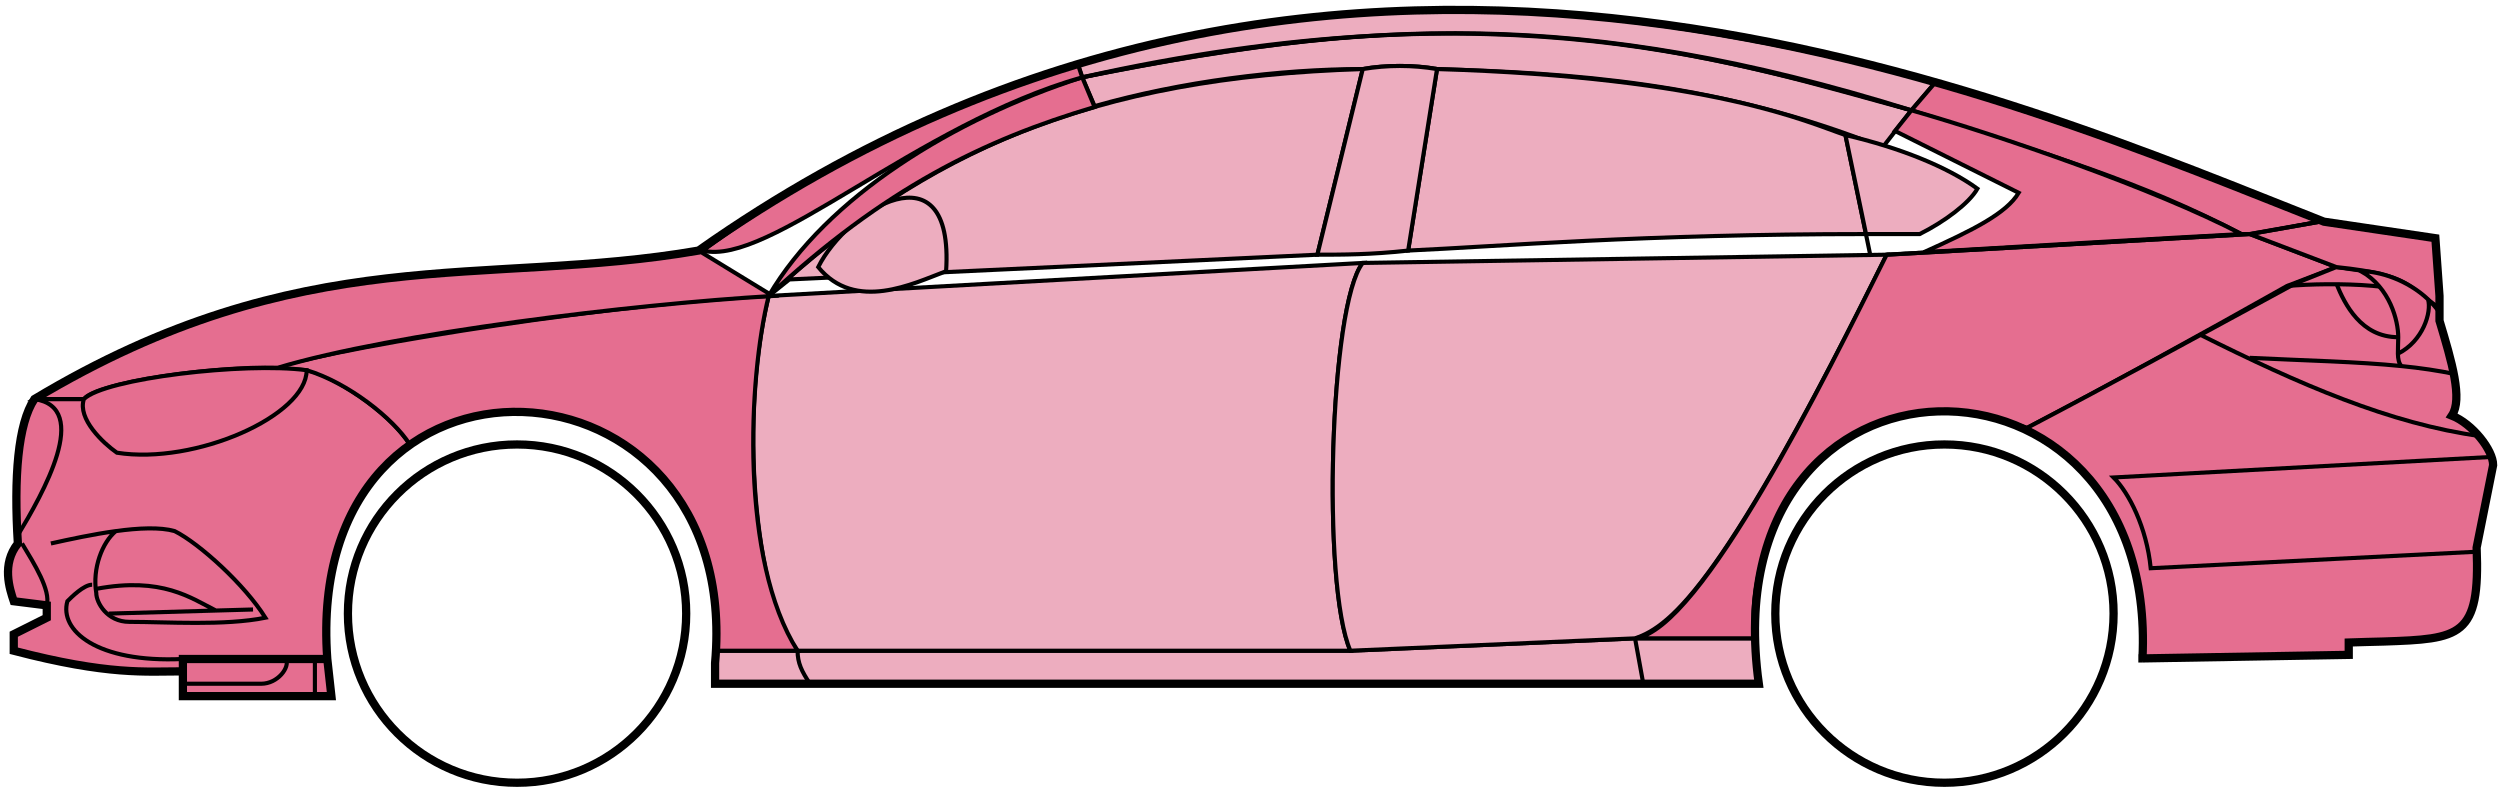 <svg width="303" height="96" viewBox="0 0 303 96" fill="none" xmlns="http://www.w3.org/2000/svg">
<circle cx="62.667" cy="74.369" r="20.5" stroke="black"/>
<circle cx="235.667" cy="74.369" r="20.5" stroke="black"/>
<path d="M132.665 12.868L131.165 9.369C171.165 1.369 192.665 1.869 231.665 13.369L228.165 17.869C208.165 9.869 190.165 8.869 174.165 8.369C171.665 7.869 167.665 7.869 165.165 8.369C155.165 8.369 143.165 9.869 132.665 12.868Z" fill="#EDADBF" stroke="black" stroke-width="0.5"/>
<path d="M131.165 9.369L130.665 7.869C166.665 -3.131 199.165 0.869 234.665 9.869L231.665 13.369C191.665 0.869 165.665 2.369 131.165 9.369Z" fill="#EDADBF" stroke="black" stroke-width="0.5"/>
<path d="M131.165 9.369C182.665 -2.131 211.165 7.869 231.665 13.369" stroke="black" stroke-width="0.5"/>
<path d="M170.667 30.369L174.167 8.369C207.667 9.369 219.167 14.869 223.667 16.369L226.15 28.369C199.16 28.369 181.665 29.869 170.667 30.369Z" fill="#EDADBF"/>
<path d="M226.667 30.869L223.667 16.369C219.167 14.869 207.667 9.369 174.167 8.369L170.667 30.369C181.667 29.869 199.167 28.369 226.167 28.369" stroke="black" stroke-width="0.5"/>
<path d="M165.167 8.369C132.167 9.369 112.167 18.369 93.167 35.869L95.667 33.869L159.667 30.869L165.167 8.369Z" fill="#EDADBF" stroke="black" stroke-width="0.5"/>
<path d="M239.665 22.869C235.998 20.202 230.165 17.869 223.665 16.369L226.165 28.369H232.665C235.665 26.869 238.665 24.637 239.665 22.869Z" fill="#EDADBF" stroke="black" stroke-width="0.5"/>
<path d="M96.667 78.869H163.667L198.167 77.369H212.667L213.167 82.869H199.167H98.167H86.667V78.869H96.667Z" fill="#EDADBF"/>
<path d="M96.667 78.869H163.667L198.167 77.369M96.667 78.869C96.667 80.369 97.167 81.369 98.167 82.869M96.667 78.869H86.667V82.869H98.167M198.167 77.369L199.167 82.869M198.167 77.369H212.667L213.167 82.869H199.167M199.167 82.869H98.167" stroke="black" stroke-width="0.5"/>
<path d="M96.666 78.869C92.167 74.369 89.167 52.369 93.166 35.869L165.167 31.869C161.167 36.869 160.167 70.869 163.667 78.869H96.666Z" fill="#EDADBF" stroke="black" stroke-width="0.5"/>
<path d="M228.667 30.869L165.167 31.869C161.167 36.869 160.167 70.869 163.667 78.869L198.167 77.369C202.667 75.869 209.167 70.369 228.667 30.869Z" fill="#EDADBF" stroke="black" stroke-width="0.5"/>
<path d="M170.667 30.369C166.167 30.869 162.667 30.869 159.667 30.869L165.167 8.369C168.167 7.869 171.167 7.869 174.167 8.369L170.667 30.369Z" fill="#EDADBF" stroke="black" stroke-width="0.5"/>
<path d="M99.167 32.369C103.667 37.869 110.667 34.369 114.667 32.869C115.667 17.369 102.667 25.369 99.167 32.369Z" fill="#EDADBF" stroke="black" stroke-width="0.5"/>
<path d="M234.665 9.869L231.665 13.369C248.665 18.869 259.165 21.869 271.665 28.369H273.165L281.165 26.869C266.165 20.369 258.665 17.869 234.665 9.869Z" fill="#E56E90" stroke="black" stroke-width="0.5"/>
<path d="M271.665 28.369C261.165 22.869 242.165 16.369 231.665 13.369L229.665 15.869L244.665 23.369C243.165 25.869 239.165 27.869 233.165 30.569C245.165 29.869 262.165 28.869 271.665 28.369Z" fill="#E56E90" stroke="black" stroke-width="0.5"/>
<path d="M277.167 34.669L283.165 32.369L272.666 28.369L228.666 30.869C221.166 45.869 206.166 76.369 198.166 77.369H212.666C211.166 66.369 220.666 42.869 245.667 51.869C256.167 46.369 266.167 40.869 277.167 34.669Z" fill="#E56E90" stroke="black" stroke-width="0.5"/>
<path d="M278.165 34.369C266.165 40.869 256.165 46.369 245.665 51.869C250.165 54.869 260.665 60.869 259.665 79.869L284.665 79.369V77.869C293.165 76.869 301.665 80.369 300.165 66.369L302.165 56.369C302.165 54.869 299.665 50.869 297.165 50.369C298.665 47.869 295.665 38.869 295.665 38.869V37.369L291.665 34.369L286.665 32.869L283.165 32.369L278.165 34.369Z" fill="#E56E90" stroke="black" stroke-width="0.5"/>
<path d="M281.165 26.869L272.665 28.369L283.165 32.369C292.665 33.369 291.664 34.869 295.659 37.289L295.165 28.869L281.165 26.869Z" fill="#E56E90"/>
<path d="M295.665 37.369L295.659 37.289M295.659 37.289L295.165 28.869L281.165 26.869L272.665 28.369L283.165 32.369C292.665 33.369 291.664 34.869 295.659 37.289Z" stroke="black" stroke-width="0.5"/>
<path d="M294.167 36.869C293.667 34.369 282.667 34.169 277.167 34.669" stroke="black" stroke-width="0.5"/>
<path d="M300.167 66.869L260.667 68.869C260.167 63.869 258 59.702 256.167 57.869L302.167 55.369M300.667 52.869C289.667 51.369 278.667 46.569 266.667 40.569M228.667 30.869L272.667 28.369L281.167 26.869" stroke="black" stroke-width="0.5"/>
<path d="M290.667 40.869C290.667 38.869 289.667 34.869 286.167 32.869C288.388 32.869 291.765 33.909 294.276 36.279C294.74 37.809 293.667 41.369 290.625 42.869C290.612 42.278 290.667 41.593 290.667 40.869Z" fill="#E56E90"/>
<path d="M272.667 43.369C279.663 43.718 285.68 43.824 291.06 44.369M297.667 45.369C295.564 44.918 293.371 44.603 291.06 44.369M295.667 37.869C295.249 37.283 294.78 36.754 294.276 36.279M291.06 44.369C290.734 44.024 290.64 43.501 290.625 42.869M290.625 42.869C290.612 42.278 290.667 41.593 290.667 40.869C290.667 38.869 289.667 34.869 286.167 32.869C288.388 32.869 291.765 33.909 294.276 36.279M290.625 42.869C293.667 41.369 294.74 37.809 294.276 36.279" stroke="black" stroke-width="0.5"/>
<path d="M290.667 40.869C286.167 40.869 284.167 36.869 283.167 34.369" stroke="black" stroke-width="0.5"/>
<path d="M132.665 12.969C119.165 16.969 107.165 22.869 93.165 35.869C100.165 23.869 115.665 14.369 131.165 9.369L132.665 12.969Z" fill="#E56E90" stroke="black" stroke-width="0.5"/>
<path d="M131.165 9.369C111.165 15.043 93.165 32.369 85.165 30.369C98.165 20.869 114.165 12.369 130.665 7.869L131.165 9.369Z" fill="#E56E90" stroke="black" stroke-width="0.5"/>
<path d="M10.166 48.368H4.166C1.665 52.368 1.665 62.368 2.166 65.868C0.665 66.868 0.666 71.368 1.666 72.868L5.666 73.368V74.868L1.666 76.868V78.868C5.666 79.868 14.166 81.868 22.166 81.368V79.868H39.666C38.999 71.368 40.666 60.868 49.666 53.868C47.166 49.868 40.166 45.368 37.166 44.868C27.166 43.868 12.166 46.368 10.166 48.368Z" fill="#E56E90" stroke="black" stroke-width="0.5"/>
<path d="M93.167 35.869C75.334 36.702 43.667 41.569 33.167 44.569L37.167 44.869C42.167 46.369 47.667 50.702 49.667 53.869C62.666 44.369 88.166 51.369 86.666 78.869H96.666C89.666 67.869 90.666 45.869 93.167 35.869Z" fill="#E56E90" stroke="black" stroke-width="0.5"/>
<path d="M10.165 48.369H4.165C36.665 28.869 58.665 34.869 84.665 30.369L93.665 35.869C76.665 36.869 47.665 40.369 33.665 44.569C25.665 44.369 11.665 46.369 10.165 48.369Z" fill="#E56E90" stroke="black" stroke-width="0.5"/>
<path d="M37.166 44.869C29.666 43.869 12.666 45.869 10.166 48.369C9.366 50.769 12.5 53.702 14.166 54.869C23.666 56.369 37.166 50.369 37.166 44.869Z" fill="#E56E90" stroke="black" stroke-width="0.5"/>
<path d="M4.166 48.369C11.166 49.369 5.166 59.869 2.166 64.869C1.666 57.869 2.166 52.369 4.166 48.369Z" fill="#E56E90" stroke="black" stroke-width="0.5"/>
<path d="M22.165 84.369V79.869H39.665L40.165 84.369H22.165Z" fill="#E56E90" stroke="black" stroke-width="0.5"/>
<path d="M2.667 65.869C4.167 68.369 6.167 71.535 5.667 73.369M22.167 79.869C11.667 80.369 7.167 76.369 8.167 72.869C8.667 72.369 10.167 70.869 11.167 70.869" stroke="black" stroke-width="0.5"/>
<path d="M32.167 74.869C29.667 70.869 24.167 65.869 21.167 64.369C19.417 63.869 16.792 63.994 14.042 64.369C12.417 65.702 11.167 68.869 11.667 71.869C11.667 73.035 12.974 75.369 15.667 75.369C20.167 75.369 27.167 75.869 32.167 74.869Z" fill="#E56E90"/>
<path d="M6.167 65.869C8.417 65.369 11.292 64.744 14.042 64.369M14.042 64.369C16.792 63.994 19.417 63.869 21.167 64.369C24.167 65.869 29.667 70.869 32.167 74.869C27.167 75.869 20.167 75.369 15.667 75.369C12.974 75.369 11.667 73.035 11.667 71.869C11.167 68.869 12.417 65.702 14.042 64.369Z" stroke="black" stroke-width="0.5"/>
<path d="M11.667 71.369C19.667 69.869 23.167 72.497 26.167 73.997M13.167 74.369L30.667 73.869" stroke="black" stroke-width="0.5"/>
<path d="M22.165 82.869H31.665C33.665 82.869 35.165 80.869 34.665 79.869M38.165 79.869V84.369" stroke="black" stroke-width="0.5"/>
<path d="M22.167 81.369C17.667 81.369 13.167 81.869 1.667 78.869V76.869L5.667 74.869V73.369L1.667 72.869C1.166 71.369 0.166 68.369 2.166 65.869C1.666 57.869 2.166 51.369 4.167 48.368C36.667 28.869 58.667 34.869 84.667 30.369C162.667 -24.631 244.667 12.369 281.667 26.869L295.167 28.869L295.667 35.869V38.869C297.165 43.869 298.5 48.369 297.167 50.369C299.667 51.369 302.167 54.535 302.167 56.369L300.167 66.369C300.619 77.217 298.211 77.441 288.879 77.753C287.888 77.787 285.819 77.821 284.667 77.869V79.369L259.667 79.8M22.167 81.369V84.369H40.165L39.667 79.869M22.167 81.369V79.869H39.667M39.667 79.869C36.667 38.369 90.167 41.369 86.667 80.369V82.869H213.167C207.167 39.369 261.667 39.369 259.667 79.8M259.165 79.8H259.667" stroke="black"/>
</svg>
